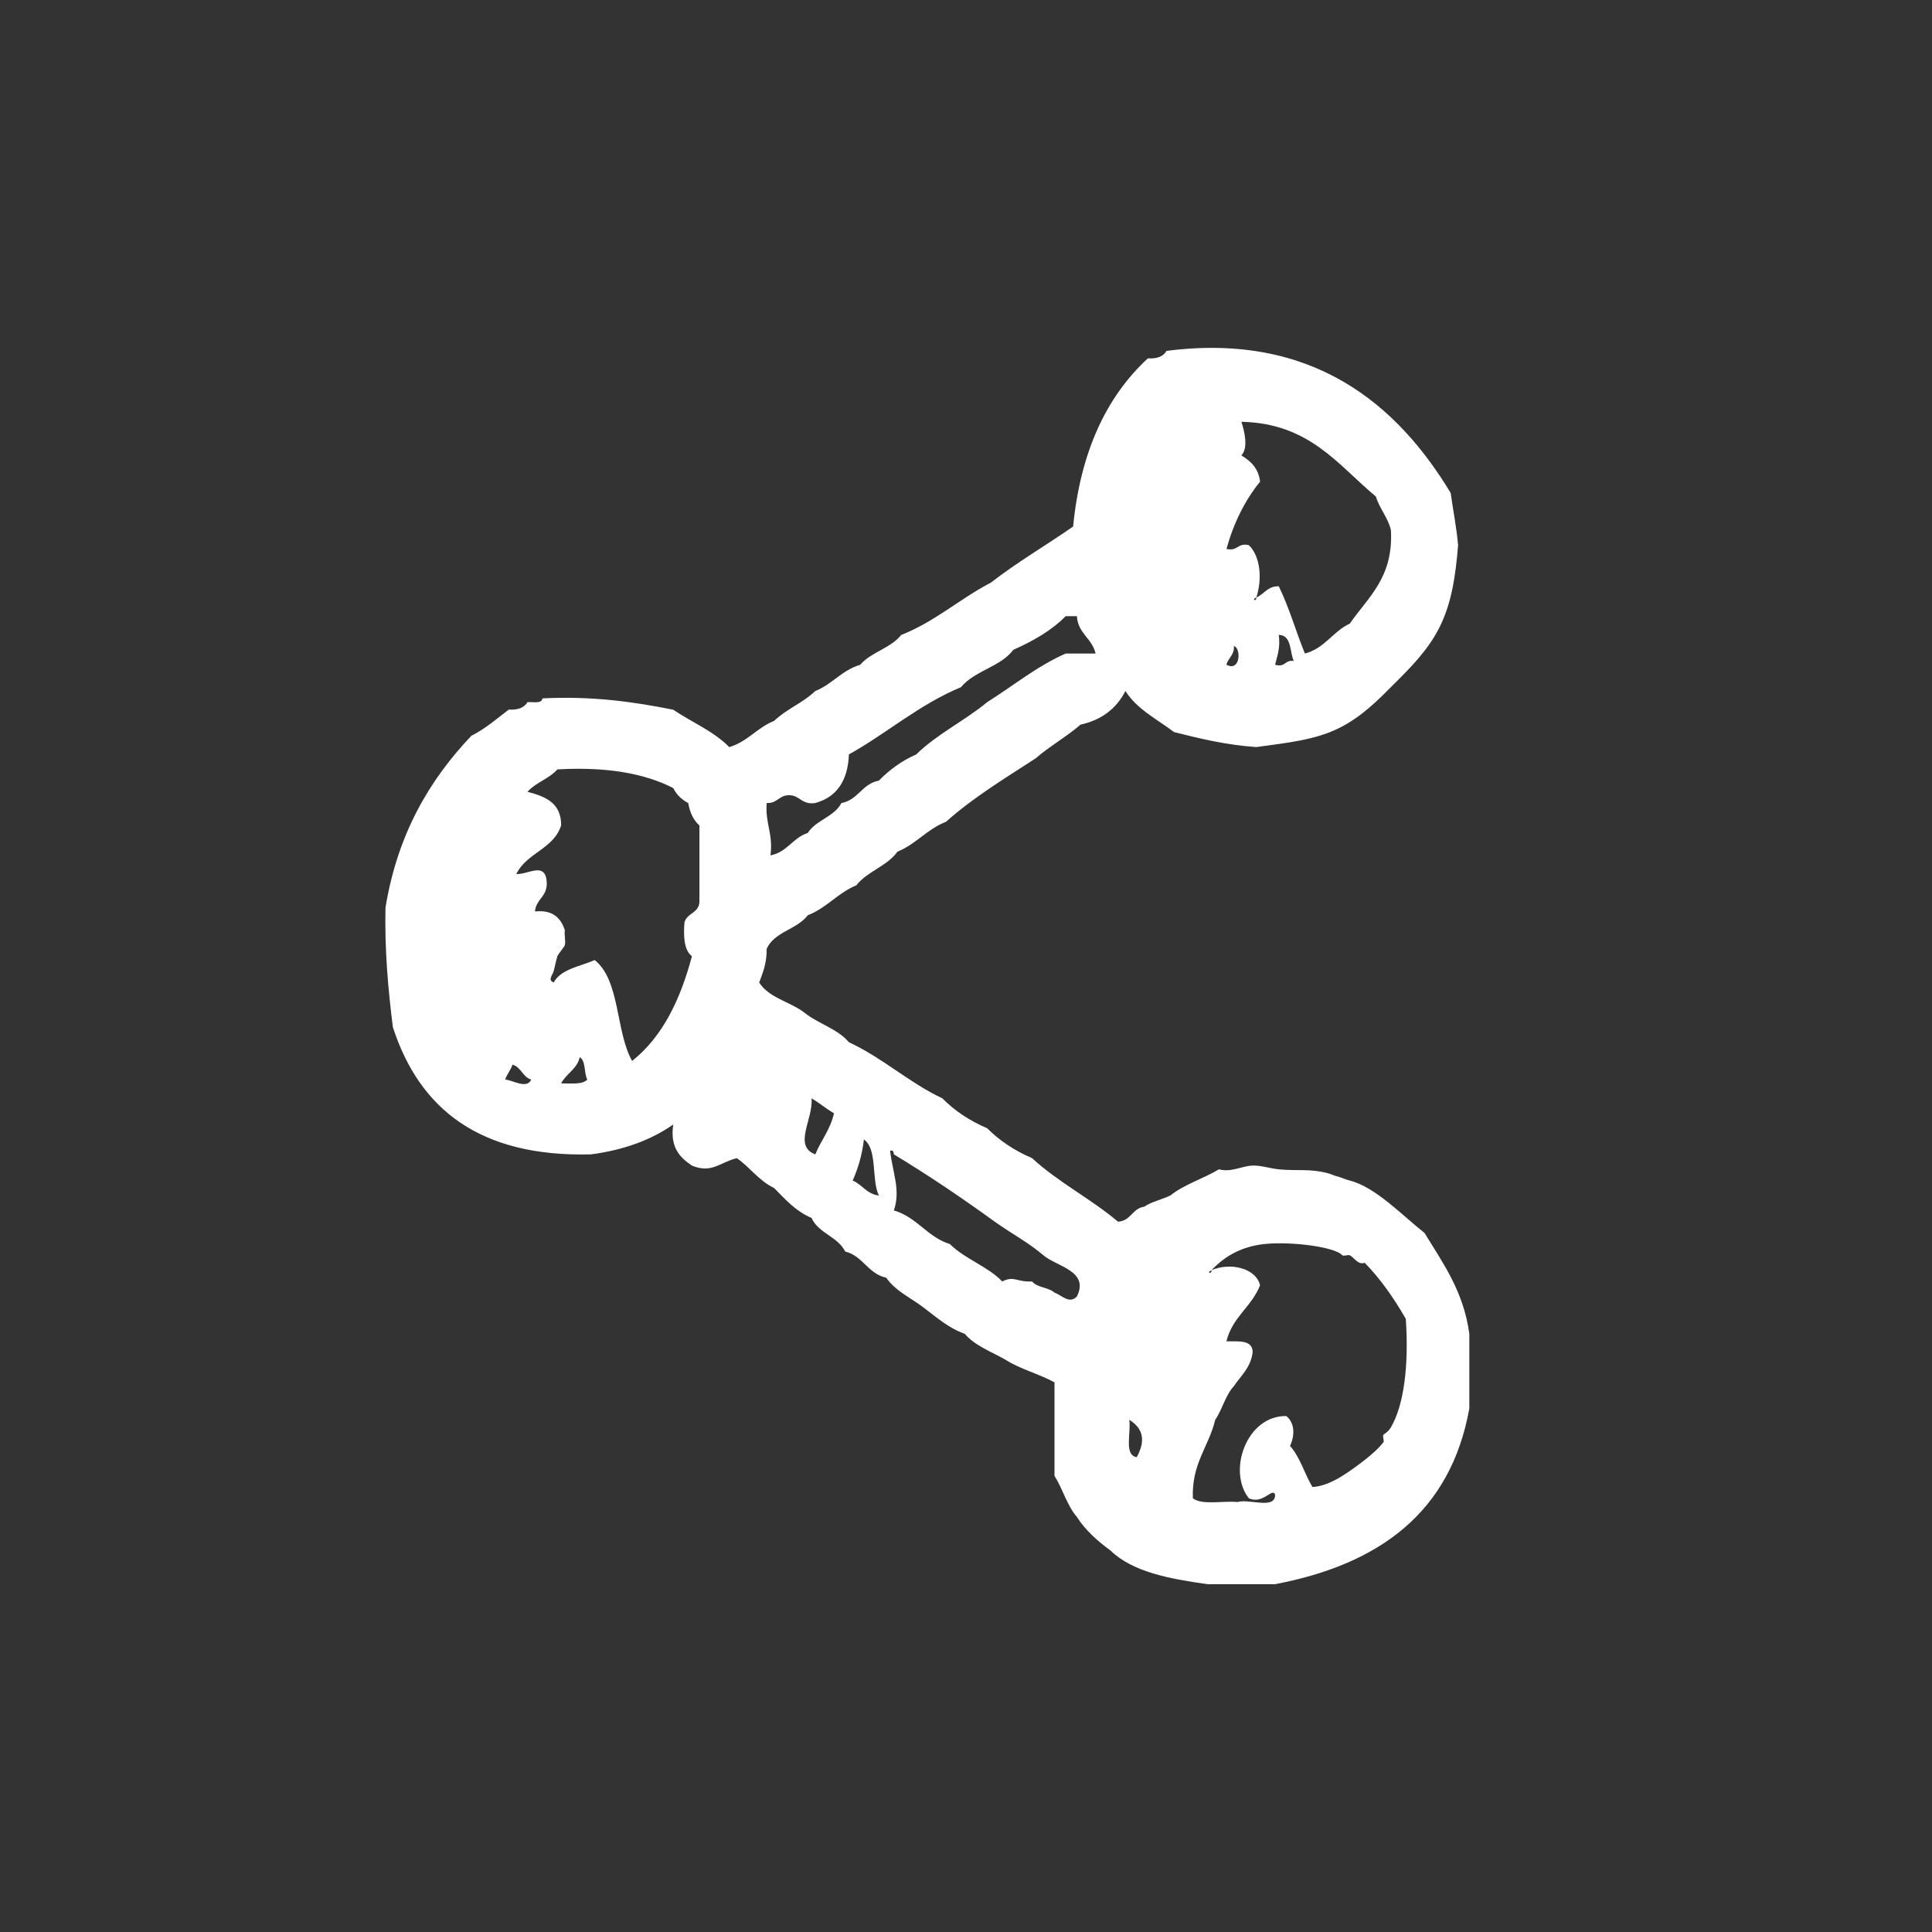 <?xml version="1.0" encoding="UTF-8" standalone="no"?>
<svg width="200px" height="200px" viewBox="0 0 50 50" version="1.1" xmlns="http://www.w3.org/2000/svg" xmlns:xlink="http://www.w3.org/1999/xlink" xmlns:sketch="http://www.bohemiancoding.com/sketch/ns">
    <rect x="0" y="0" width="50" height="50" fill="#333333" stroke="none"/>
    <!-- Generator: Sketch 3.2.2 (9983) - http://www.bohemiancoding.com/sketch -->
    <title>Slice 1</title>
    <desc>Created with Sketch.</desc>
    <defs></defs>
    <g id="Page-1" stroke="none" stroke-width="1" fill="none" fill-rule="evenodd" sketch:type="MSPage">
        <g id="icons" sketch:type="MSLayerGroup" transform="translate(-126, -11)" fill="#FFFFFF">
            <g id="share" transform="translate(135, 20)" sketch:type="MSShapeGroup">
                <path d="M25.933,21.553 C25.809,21.522 25.727,21.477 25.642,21.455 C25.518,21.425 25.438,21.381 25.352,21.359 C24.873,21.239 24.61,21.31 24.094,21.262 C23.879,21.241 23.639,21.158 23.418,21.165 C23.133,21.175 22.866,21.348 22.546,21.262 C22.144,21.504 21.647,21.652 21.289,21.939 C21.072,22.044 20.805,22.099 20.612,22.229 C20.301,22.274 20.27,22.597 19.934,22.617 C19.234,22.025 18.38,21.592 17.709,20.972 C17.257,20.779 16.869,20.521 16.548,20.199 C16.096,20.006 15.708,19.748 15.388,19.425 C14.511,19.011 13.851,18.381 12.969,17.973 C12.676,17.621 12.162,17.491 11.809,17.2 C11.442,16.923 10.896,16.823 10.648,16.427 C10.745,16.168 10.847,15.917 10.841,15.556 C11.04,15.11 11.63,15.056 11.904,14.687 C12.394,14.499 12.681,14.108 13.162,13.912 C13.444,13.549 13.958,13.418 14.226,13.041 C14.707,12.846 14.994,12.456 15.483,12.268 C16.179,11.643 17.005,11.146 17.805,10.624 C18.167,10.31 18.603,10.067 18.965,9.753 C19.521,9.631 19.897,9.329 20.126,8.883 C20.425,9.358 20.945,9.612 21.384,9.946 C22.053,10.115 22.728,10.279 23.513,10.334 C24.328,10.224 25.042,10.145 25.64,9.85 C26.241,9.555 26.671,9.11 27.091,8.689 C27.511,8.27 27.959,7.821 28.252,7.239 C28.563,6.62 28.669,5.927 28.735,5.111 C28.694,4.636 28.605,4.208 28.543,3.757 C27.178,1.493 24.992,-0.41 21.19,0.081 C21.107,0.224 20.947,0.289 20.707,0.274 C19.617,1.28 18.959,2.719 18.772,4.627 C18.069,5.116 17.314,5.556 16.643,6.079 C15.837,6.497 15.201,7.087 14.323,7.433 C14.052,7.775 13.542,7.877 13.259,8.206 C12.785,8.345 12.538,8.711 12.098,8.884 C11.788,9.187 11.343,9.355 11.034,9.657 C10.595,9.83 10.347,10.195 9.873,10.335 C9.476,9.927 8.904,9.691 8.422,9.367 C7.4,9.163 6.33,9.009 5.039,9.074 C5.02,9.218 4.805,9.163 4.651,9.171 C4.569,9.314 4.409,9.378 4.167,9.364 C3.856,9.601 3.565,9.858 3.2,10.041 C2.116,11.182 1.289,12.578 0.976,14.491 C0.953,15.609 1.046,16.613 1.168,17.586 C1.857,19.702 3.416,20.95 6.296,20.875 C7.149,20.762 7.855,20.5 8.423,20.102 C8.336,20.706 8.601,20.956 8.907,21.166 C9.422,21.378 9.63,21.08 10.068,20.973 C10.412,21.21 10.641,21.56 11.035,21.746 C11.322,22.039 11.594,22.348 12.003,22.52 C12.182,22.921 12.683,23.001 12.873,23.389 C13.338,23.505 13.459,23.964 13.936,24.067 C14.173,24.412 14.576,24.589 14.904,24.841 C15.236,25.09 15.539,25.366 15.968,25.519 C16.234,25.832 16.664,25.983 17.031,26.195 C17.405,26.435 17.895,26.556 18.29,26.776 L18.29,29.194 C18.502,29.53 18.616,29.964 18.869,30.257 C19.096,30.612 19.407,30.882 19.74,31.128 C20.314,31.683 21.264,31.861 22.256,31.999 L23.997,31.999 C26.679,31.489 28.539,30.157 29.026,27.452 L29.026,25.52 C28.876,24.413 28.341,23.689 27.866,22.908 C27.317,22.479 26.601,21.72 25.933,21.553 L25.933,21.553 Z M23.999,8.203 C24.058,7.971 24.138,7.762 24.095,7.43 C24.437,7.444 24.371,7.864 24.483,8.107 C24.249,8.067 24.272,8.283 23.999,8.203 L23.999,8.203 Z M23.127,2.786 C23.317,2.584 23.2,2.143 23.127,1.916 C24.895,1.954 25.622,3.033 26.609,3.851 C26.705,4.174 26.917,4.382 26.997,4.721 C27.064,5.951 26.406,6.453 25.933,7.139 C25.491,7.343 25.284,7.781 24.771,7.913 C24.537,7.343 24.361,6.713 24.094,6.172 C23.8,6.168 23.718,6.377 23.515,6.463 C23.524,6.579 23.373,6.522 23.515,6.463 C23.67,5.979 23.619,5.397 23.321,5.109 C23.026,5.039 23.037,5.276 22.741,5.206 C22.93,4.525 23.221,3.945 23.611,3.465 C23.57,3.118 23.368,2.933 23.127,2.786 L23.127,2.786 Z M22.933,7.719 C23.123,7.764 23.108,8.399 22.741,8.203 C22.782,8.02 22.949,7.961 22.933,7.719 L22.933,7.719 Z M10.842,11.782 C11.148,11.799 11.165,11.525 11.519,11.59 C11.721,11.645 11.795,11.829 12.1,11.782 C12.655,11.628 12.942,11.206 12.97,10.524 C13.964,9.97 14.779,9.238 15.872,8.783 C16.22,8.357 16.895,8.26 17.226,7.816 C17.74,7.588 18.212,7.32 18.58,6.946 L18.87,6.946 C18.898,7.402 19.266,7.517 19.353,7.913 L18.58,7.913 C17.821,8.25 17.223,8.748 16.549,9.171 C15.968,9.653 15.248,9.998 14.711,10.525 C14.329,10.692 14.017,10.926 13.744,11.203 C13.308,11.284 13.211,11.702 12.776,11.783 C12.588,12.142 12.118,12.221 11.905,12.557 C11.514,12.682 11.373,13.056 10.939,13.137 C11.015,12.577 10.798,12.311 10.842,11.782 L10.842,11.782 Z M4.072,18.94 C4.122,18.797 4.215,18.697 4.264,18.553 C4.49,18.618 4.524,18.874 4.748,18.94 C4.633,19.201 4.245,18.94 4.072,18.94 L4.072,18.94 Z M5.522,19.038 C5.655,18.783 5.93,18.671 6.005,18.36 C6.166,18.458 6.109,18.771 6.199,18.94 C6.074,19.074 5.779,19.037 5.522,19.038 L5.522,19.038 Z M9.101,14.297 C9.118,14.638 8.775,14.615 8.713,14.878 C8.684,15.264 8.709,15.593 8.907,15.748 C8.608,16.868 8.15,17.83 7.359,18.457 C6.929,17.693 7.054,16.375 6.391,15.846 C6.011,16.014 5.524,16.075 5.328,16.426 C5.17,16.36 5.296,16.244 5.328,16.136 C5.357,16.038 5.379,15.899 5.425,15.748 C5.442,15.697 5.61,15.496 5.618,15.459 C5.645,15.336 5.597,15.195 5.618,15.071 C5.511,14.759 5.31,14.541 4.844,14.588 C4.877,14.234 5.228,14.197 5.135,13.718 C5.044,13.339 4.647,13.635 4.362,13.62 C4.622,13.075 5.327,12.974 5.522,12.363 C5.528,11.775 5.111,11.612 4.651,11.492 C4.863,11.252 5.214,11.152 5.425,10.912 C6.655,10.842 7.656,11.001 8.423,11.395 C8.511,11.566 8.64,11.695 8.811,11.782 C8.854,12.029 8.947,12.227 9.101,12.363 L9.101,14.297 L9.101,14.297 Z M12.1,20.875 C11.517,20.657 12.05,19.963 12.003,19.425 C12.205,19.544 12.379,19.692 12.583,19.812 C12.49,20.233 12.249,20.508 12.1,20.875 L12.1,20.875 Z M13.067,21.553 C13.206,21.24 13.311,20.893 13.358,20.489 C13.717,20.743 13.546,21.526 13.745,21.94 C13.426,21.902 13.317,21.656 13.067,21.553 L13.067,21.553 Z M18.871,24.551 C18.674,24.758 18.488,24.525 18.292,24.454 C18.141,24.314 17.839,24.326 17.711,24.164 C17.307,24.186 17.254,24.007 16.938,24.164 C16.559,23.769 15.97,23.584 15.584,23.197 C14.994,23.013 14.733,22.5 14.133,22.326 C14.316,21.802 14.095,21.329 14.036,20.779 C14.118,20.76 14.127,20.816 14.133,20.875 C15.038,21.421 15.903,22.008 16.744,22.617 C17.157,22.913 17.621,23.158 18.002,23.486 C18.346,23.779 19.196,23.89 18.871,24.551 L18.871,24.551 Z M20.419,28.711 C20.081,28.661 20.276,28.079 20.225,27.744 C20.604,27.977 20.643,28.303 20.419,28.711 L20.419,28.711 Z M26.998,27.938 C26.931,28.05 26.899,28.053 26.804,28.131 C26.772,28.156 26.829,28.289 26.804,28.324 C26.63,28.552 26.301,28.807 26.03,29 C25.723,29.22 25.358,29.459 24.966,29.484 C24.76,29.141 24.646,28.709 24.386,28.421 C24.517,28.136 24.506,27.822 24.289,27.647 C23.253,27.635 22.763,29.078 23.321,29.776 C23.69,29.942 23.925,29.489 23.999,29.679 C24.012,30.078 23.324,29.78 23.031,29.872 C22.647,29.836 22.104,29.96 21.871,29.775 C21.837,28.872 22.282,28.445 22.45,27.744 C22.635,27.475 22.715,27.105 22.933,26.873 C23.114,26.602 23.365,26.4 23.418,26.002 C23.424,25.672 23.059,25.716 22.74,25.713 C22.889,25.088 23.395,24.819 23.61,24.262 C23.503,23.813 22.828,23.663 22.353,23.874 C22.362,23.991 22.211,23.934 22.353,23.874 C22.699,23.504 23.135,23.262 23.707,23.197 C24.4,23.12 25.561,23.271 25.738,23.486 C25.761,23.515 25.897,23.469 25.932,23.486 C26.047,23.544 26.143,23.744 26.319,23.681 C26.734,24.105 27.075,24.601 27.382,25.131 C27.464,26.342 27.334,27.358 26.998,27.938 L26.998,27.938 Z" id="Shape"></path>
            </g>
        </g>
    </g>
</svg>